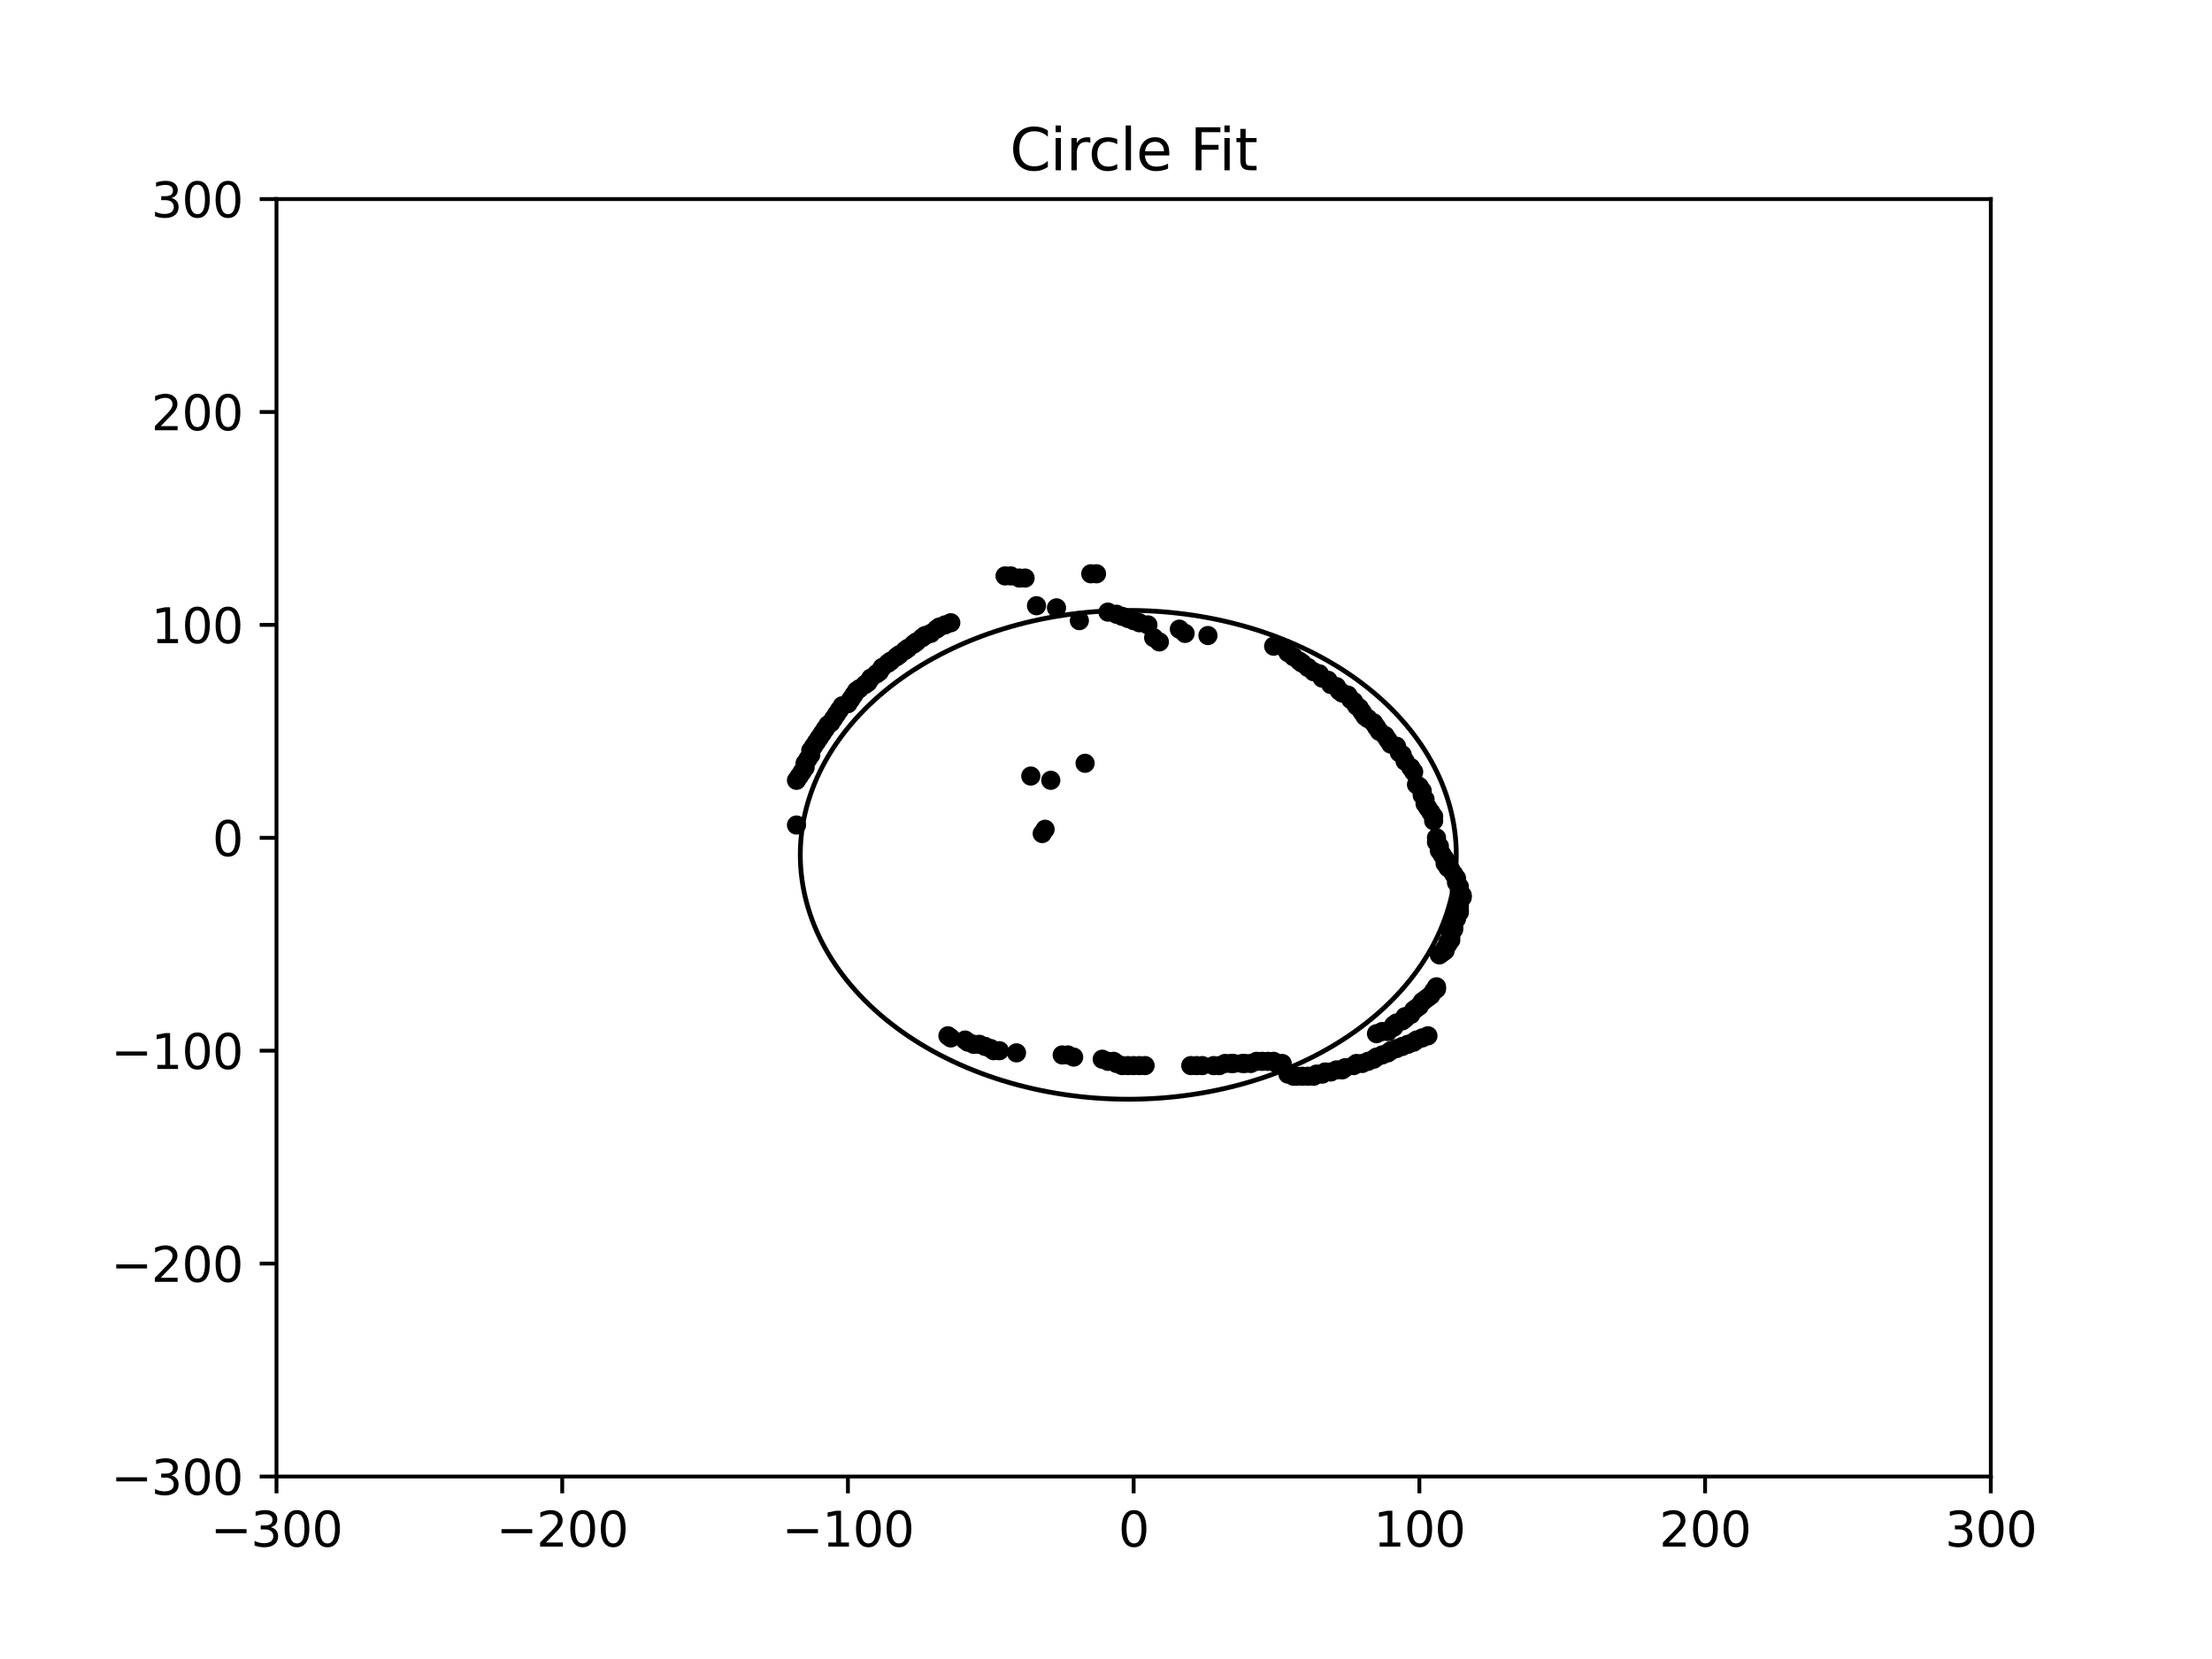 <?xml version="1.0" encoding="utf-8" standalone="no"?>
<!DOCTYPE svg PUBLIC "-//W3C//DTD SVG 1.1//EN"
  "http://www.w3.org/Graphics/SVG/1.1/DTD/svg11.dtd">
<svg xmlns:xlink="http://www.w3.org/1999/xlink" width="460.8pt" height="345.6pt" viewBox="0 0 460.8 345.6" xmlns="http://www.w3.org/2000/svg" version="1.1">
 <defs>
  <style type="text/css">*{stroke-linejoin: round; stroke-linecap: butt}</style>
 </defs>
 <g id="figure_1">
  <g id="patch_1">
   <path d="M 0 345.6 
L 460.8 345.6 
L 460.8 0 
L 0 0 
z
" style="fill: #ffffff"/>
  </g>
  <g id="axes_1">
   <g id="patch_2">
    <path d="M 57.6 307.584 
L 414.72 307.584 
L 414.72 41.472 
L 57.6 41.472 
z
" style="fill: #ffffff"/>
   </g>
   <g id="patch_3">
    <path d="M 235.044 228.992 
C 253.165 228.992 270.546 223.627 283.359 214.079 
C 296.173 204.531 303.372 191.579 303.372 178.076 
C 303.372 164.573 296.173 151.621 283.359 142.073 
C 270.546 132.525 253.165 127.16 235.044 127.16 
C 216.923 127.16 199.542 132.525 186.728 142.073 
C 173.915 151.621 166.715 164.573 166.715 178.076 
C 166.715 191.579 173.915 204.531 186.728 214.079 
C 199.542 223.627 216.923 228.992 235.044 228.992 
L 235.044 228.992 
z
" clip-path="url(#p01018217d0)" style="fill: none; stroke: #000000; stroke-linejoin: miter"/>
   </g>
   <g id="matplotlib.axis_1">
    <g id="xtick_1">
     <g id="line2d_1">
      <defs>
       <path id="m9fb34a92d4" d="M 0 0 
L 0 3.5 
" style="stroke: #000000; stroke-width: 0.8"/>
      </defs>
      <g>
       <use xlink:href="#m9fb34a92d4" x="57.6" y="307.584" style="stroke: #000000; stroke-width: 0.8"/>
      </g>
     </g>
     <g id="text_1">
      <!-- −300 -->
      <g transform="translate(43.866 322.182) scale(0.1 -0.1)">
       <defs>
        <path id="DejaVuSans-2212" d="M 678 2272 
L 4684 2272 
L 4684 1741 
L 678 1741 
L 678 2272 
z
" transform="scale(0.016)"/>
        <path id="DejaVuSans-33" d="M 2597 2516 
Q 3050 2419 3304 2112 
Q 3559 1806 3559 1356 
Q 3559 666 3084 287 
Q 2609 -91 1734 -91 
Q 1441 -91 1130 -33 
Q 819 25 488 141 
L 488 750 
Q 750 597 1062 519 
Q 1375 441 1716 441 
Q 2309 441 2620 675 
Q 2931 909 2931 1356 
Q 2931 1769 2642 2001 
Q 2353 2234 1838 2234 
L 1294 2234 
L 1294 2753 
L 1863 2753 
Q 2328 2753 2575 2939 
Q 2822 3125 2822 3475 
Q 2822 3834 2567 4026 
Q 2313 4219 1838 4219 
Q 1578 4219 1281 4162 
Q 984 4106 628 3988 
L 628 4550 
Q 988 4650 1302 4700 
Q 1616 4750 1894 4750 
Q 2613 4750 3031 4423 
Q 3450 4097 3450 3541 
Q 3450 3153 3228 2886 
Q 3006 2619 2597 2516 
z
" transform="scale(0.016)"/>
        <path id="DejaVuSans-30" d="M 2034 4250 
Q 1547 4250 1301 3770 
Q 1056 3291 1056 2328 
Q 1056 1369 1301 889 
Q 1547 409 2034 409 
Q 2525 409 2770 889 
Q 3016 1369 3016 2328 
Q 3016 3291 2770 3770 
Q 2525 4250 2034 4250 
z
M 2034 4750 
Q 2819 4750 3233 4129 
Q 3647 3509 3647 2328 
Q 3647 1150 3233 529 
Q 2819 -91 2034 -91 
Q 1250 -91 836 529 
Q 422 1150 422 2328 
Q 422 3509 836 4129 
Q 1250 4750 2034 4750 
z
" transform="scale(0.016)"/>
       </defs>
       <use xlink:href="#DejaVuSans-2212"/>
       <use xlink:href="#DejaVuSans-33" x="83.789"/>
       <use xlink:href="#DejaVuSans-30" x="147.412"/>
       <use xlink:href="#DejaVuSans-30" x="211.035"/>
      </g>
     </g>
    </g>
    <g id="xtick_2">
     <g id="line2d_2">
      <g>
       <use xlink:href="#m9fb34a92d4" x="117.12" y="307.584" style="stroke: #000000; stroke-width: 0.8"/>
      </g>
     </g>
     <g id="text_2">
      <!-- −200 -->
      <g transform="translate(103.386 322.182) scale(0.1 -0.1)">
       <defs>
        <path id="DejaVuSans-32" d="M 1228 531 
L 3431 531 
L 3431 0 
L 469 0 
L 469 531 
Q 828 903 1448 1529 
Q 2069 2156 2228 2338 
Q 2531 2678 2651 2914 
Q 2772 3150 2772 3378 
Q 2772 3750 2511 3984 
Q 2250 4219 1831 4219 
Q 1534 4219 1204 4116 
Q 875 4013 500 3803 
L 500 4441 
Q 881 4594 1212 4672 
Q 1544 4750 1819 4750 
Q 2544 4750 2975 4387 
Q 3406 4025 3406 3419 
Q 3406 3131 3298 2873 
Q 3191 2616 2906 2266 
Q 2828 2175 2409 1742 
Q 1991 1309 1228 531 
z
" transform="scale(0.016)"/>
       </defs>
       <use xlink:href="#DejaVuSans-2212"/>
       <use xlink:href="#DejaVuSans-32" x="83.789"/>
       <use xlink:href="#DejaVuSans-30" x="147.412"/>
       <use xlink:href="#DejaVuSans-30" x="211.035"/>
      </g>
     </g>
    </g>
    <g id="xtick_3">
     <g id="line2d_3">
      <g>
       <use xlink:href="#m9fb34a92d4" x="176.64" y="307.584" style="stroke: #000000; stroke-width: 0.8"/>
      </g>
     </g>
     <g id="text_3">
      <!-- −100 -->
      <g transform="translate(162.906 322.182) scale(0.1 -0.1)">
       <defs>
        <path id="DejaVuSans-31" d="M 794 531 
L 1825 531 
L 1825 4091 
L 703 3866 
L 703 4441 
L 1819 4666 
L 2450 4666 
L 2450 531 
L 3481 531 
L 3481 0 
L 794 0 
L 794 531 
z
" transform="scale(0.016)"/>
       </defs>
       <use xlink:href="#DejaVuSans-2212"/>
       <use xlink:href="#DejaVuSans-31" x="83.789"/>
       <use xlink:href="#DejaVuSans-30" x="147.412"/>
       <use xlink:href="#DejaVuSans-30" x="211.035"/>
      </g>
     </g>
    </g>
    <g id="xtick_4">
     <g id="line2d_4">
      <g>
       <use xlink:href="#m9fb34a92d4" x="236.16" y="307.584" style="stroke: #000000; stroke-width: 0.8"/>
      </g>
     </g>
     <g id="text_4">
      <!-- 0 -->
      <g transform="translate(232.979 322.182) scale(0.1 -0.1)">
       <use xlink:href="#DejaVuSans-30"/>
      </g>
     </g>
    </g>
    <g id="xtick_5">
     <g id="line2d_5">
      <g>
       <use xlink:href="#m9fb34a92d4" x="295.68" y="307.584" style="stroke: #000000; stroke-width: 0.8"/>
      </g>
     </g>
     <g id="text_5">
      <!-- 100 -->
      <g transform="translate(286.136 322.182) scale(0.1 -0.1)">
       <use xlink:href="#DejaVuSans-31"/>
       <use xlink:href="#DejaVuSans-30" x="63.623"/>
       <use xlink:href="#DejaVuSans-30" x="127.246"/>
      </g>
     </g>
    </g>
    <g id="xtick_6">
     <g id="line2d_6">
      <g>
       <use xlink:href="#m9fb34a92d4" x="355.2" y="307.584" style="stroke: #000000; stroke-width: 0.8"/>
      </g>
     </g>
     <g id="text_6">
      <!-- 200 -->
      <g transform="translate(345.656 322.182) scale(0.1 -0.1)">
       <use xlink:href="#DejaVuSans-32"/>
       <use xlink:href="#DejaVuSans-30" x="63.623"/>
       <use xlink:href="#DejaVuSans-30" x="127.246"/>
      </g>
     </g>
    </g>
    <g id="xtick_7">
     <g id="line2d_7">
      <g>
       <use xlink:href="#m9fb34a92d4" x="414.72" y="307.584" style="stroke: #000000; stroke-width: 0.8"/>
      </g>
     </g>
     <g id="text_7">
      <!-- 300 -->
      <g transform="translate(405.176 322.182) scale(0.1 -0.1)">
       <use xlink:href="#DejaVuSans-33"/>
       <use xlink:href="#DejaVuSans-30" x="63.623"/>
       <use xlink:href="#DejaVuSans-30" x="127.246"/>
      </g>
     </g>
    </g>
   </g>
   <g id="matplotlib.axis_2">
    <g id="ytick_1">
     <g id="line2d_8">
      <defs>
       <path id="m9c2771bb5c" d="M 0 0 
L -3.5 0 
" style="stroke: #000000; stroke-width: 0.8"/>
      </defs>
      <g>
       <use xlink:href="#m9c2771bb5c" x="57.6" y="307.584" style="stroke: #000000; stroke-width: 0.8"/>
      </g>
     </g>
     <g id="text_8">
      <!-- −300 -->
      <g transform="translate(23.133 311.383) scale(0.1 -0.1)">
       <use xlink:href="#DejaVuSans-2212"/>
       <use xlink:href="#DejaVuSans-33" x="83.789"/>
       <use xlink:href="#DejaVuSans-30" x="147.412"/>
       <use xlink:href="#DejaVuSans-30" x="211.035"/>
      </g>
     </g>
    </g>
    <g id="ytick_2">
     <g id="line2d_9">
      <g>
       <use xlink:href="#m9c2771bb5c" x="57.6" y="263.232" style="stroke: #000000; stroke-width: 0.8"/>
      </g>
     </g>
     <g id="text_9">
      <!-- −200 -->
      <g transform="translate(23.133 267.031) scale(0.1 -0.1)">
       <use xlink:href="#DejaVuSans-2212"/>
       <use xlink:href="#DejaVuSans-32" x="83.789"/>
       <use xlink:href="#DejaVuSans-30" x="147.412"/>
       <use xlink:href="#DejaVuSans-30" x="211.035"/>
      </g>
     </g>
    </g>
    <g id="ytick_3">
     <g id="line2d_10">
      <g>
       <use xlink:href="#m9c2771bb5c" x="57.6" y="218.88" style="stroke: #000000; stroke-width: 0.8"/>
      </g>
     </g>
     <g id="text_10">
      <!-- −100 -->
      <g transform="translate(23.133 222.679) scale(0.1 -0.1)">
       <use xlink:href="#DejaVuSans-2212"/>
       <use xlink:href="#DejaVuSans-31" x="83.789"/>
       <use xlink:href="#DejaVuSans-30" x="147.412"/>
       <use xlink:href="#DejaVuSans-30" x="211.035"/>
      </g>
     </g>
    </g>
    <g id="ytick_4">
     <g id="line2d_11">
      <g>
       <use xlink:href="#m9c2771bb5c" x="57.6" y="174.528" style="stroke: #000000; stroke-width: 0.8"/>
      </g>
     </g>
     <g id="text_11">
      <!-- 0 -->
      <g transform="translate(44.237 178.327) scale(0.1 -0.1)">
       <use xlink:href="#DejaVuSans-30"/>
      </g>
     </g>
    </g>
    <g id="ytick_5">
     <g id="line2d_12">
      <g>
       <use xlink:href="#m9c2771bb5c" x="57.6" y="130.176" style="stroke: #000000; stroke-width: 0.8"/>
      </g>
     </g>
     <g id="text_12">
      <!-- 100 -->
      <g transform="translate(31.512 133.975) scale(0.1 -0.1)">
       <use xlink:href="#DejaVuSans-31"/>
       <use xlink:href="#DejaVuSans-30" x="63.623"/>
       <use xlink:href="#DejaVuSans-30" x="127.246"/>
      </g>
     </g>
    </g>
    <g id="ytick_6">
     <g id="line2d_13">
      <g>
       <use xlink:href="#m9c2771bb5c" x="57.6" y="85.824" style="stroke: #000000; stroke-width: 0.8"/>
      </g>
     </g>
     <g id="text_13">
      <!-- 200 -->
      <g transform="translate(31.512 89.623) scale(0.1 -0.1)">
       <use xlink:href="#DejaVuSans-32"/>
       <use xlink:href="#DejaVuSans-30" x="63.623"/>
       <use xlink:href="#DejaVuSans-30" x="127.246"/>
      </g>
     </g>
    </g>
    <g id="ytick_7">
     <g id="line2d_14">
      <g>
       <use xlink:href="#m9c2771bb5c" x="57.6" y="41.472" style="stroke: #000000; stroke-width: 0.8"/>
      </g>
     </g>
     <g id="text_14">
      <!-- 300 -->
      <g transform="translate(31.512 45.271) scale(0.1 -0.1)">
       <use xlink:href="#DejaVuSans-33"/>
       <use xlink:href="#DejaVuSans-30" x="63.623"/>
       <use xlink:href="#DejaVuSans-30" x="127.246"/>
      </g>
     </g>
    </g>
   </g>
   <g id="line2d_15">
    <defs>
     <path id="mcd74fb5691" d="M 0 1.5 
C 0.398 1.5 0.779 1.342 1.061 1.061 
C 1.342 0.779 1.5 0.398 1.5 0 
C 1.5 -0.398 1.342 -0.779 1.061 -1.061 
C 0.779 -1.342 0.398 -1.5 0 -1.5 
C -0.398 -1.5 -0.779 -1.342 -1.061 -1.061 
C -1.342 -0.779 -1.5 -0.398 -1.5 0 
C -1.5 0.398 -1.342 0.779 -1.061 1.061 
C -0.779 1.342 -0.398 1.5 0 1.5 
z
" style="stroke: #000000"/>
    </defs>
    <g clip-path="url(#p01018217d0)">
     <use xlink:href="#mcd74fb5691" x="197.472" y="215.775" style="stroke: #000000"/>
     <use xlink:href="#mcd74fb5691" x="198.067" y="216.219" style="stroke: #000000"/>
     <use xlink:href="#mcd74fb5691" x="201.043" y="216.662" style="stroke: #000000"/>
     <use xlink:href="#mcd74fb5691" x="201.638" y="217.106" style="stroke: #000000"/>
     <use xlink:href="#mcd74fb5691" x="202.829" y="217.549" style="stroke: #000000"/>
     <use xlink:href="#mcd74fb5691" x="204.019" y="217.549" style="stroke: #000000"/>
     <use xlink:href="#mcd74fb5691" x="205.21" y="217.993" style="stroke: #000000"/>
     <use xlink:href="#mcd74fb5691" x="206.4" y="218.436" style="stroke: #000000"/>
     <use xlink:href="#mcd74fb5691" x="206.995" y="218.88" style="stroke: #000000"/>
     <use xlink:href="#mcd74fb5691" x="208.186" y="218.88" style="stroke: #000000"/>
     <use xlink:href="#mcd74fb5691" x="211.757" y="219.324" style="stroke: #000000"/>
     <use xlink:href="#mcd74fb5691" x="221.28" y="219.767" style="stroke: #000000"/>
     <use xlink:href="#mcd74fb5691" x="222.47" y="219.767" style="stroke: #000000"/>
     <use xlink:href="#mcd74fb5691" x="223.661" y="220.211" style="stroke: #000000"/>
     <use xlink:href="#mcd74fb5691" x="229.613" y="220.654" style="stroke: #000000"/>
     <use xlink:href="#mcd74fb5691" x="230.803" y="221.098" style="stroke: #000000"/>
     <use xlink:href="#mcd74fb5691" x="231.994" y="221.098" style="stroke: #000000"/>
     <use xlink:href="#mcd74fb5691" x="232.589" y="221.541" style="stroke: #000000"/>
     <use xlink:href="#mcd74fb5691" x="233.779" y="221.985" style="stroke: #000000"/>
     <use xlink:href="#mcd74fb5691" x="234.97" y="221.985" style="stroke: #000000"/>
     <use xlink:href="#mcd74fb5691" x="236.16" y="221.985" style="stroke: #000000"/>
     <use xlink:href="#mcd74fb5691" x="237.35" y="221.985" style="stroke: #000000"/>
     <use xlink:href="#mcd74fb5691" x="238.541" y="221.985" style="stroke: #000000"/>
     <use xlink:href="#mcd74fb5691" x="248.064" y="221.985" style="stroke: #000000"/>
     <use xlink:href="#mcd74fb5691" x="249.254" y="221.985" style="stroke: #000000"/>
     <use xlink:href="#mcd74fb5691" x="250.445" y="221.985" style="stroke: #000000"/>
     <use xlink:href="#mcd74fb5691" x="252.826" y="221.985" style="stroke: #000000"/>
     <use xlink:href="#mcd74fb5691" x="254.016" y="221.985" style="stroke: #000000"/>
     <use xlink:href="#mcd74fb5691" x="255.206" y="221.541" style="stroke: #000000"/>
     <use xlink:href="#mcd74fb5691" x="256.397" y="221.541" style="stroke: #000000"/>
     <use xlink:href="#mcd74fb5691" x="256.992" y="221.541" style="stroke: #000000"/>
     <use xlink:href="#mcd74fb5691" x="258.778" y="221.541" style="stroke: #000000"/>
     <use xlink:href="#mcd74fb5691" x="259.373" y="221.541" style="stroke: #000000"/>
     <use xlink:href="#mcd74fb5691" x="260.563" y="221.541" style="stroke: #000000"/>
     <use xlink:href="#mcd74fb5691" x="261.754" y="221.098" style="stroke: #000000"/>
     <use xlink:href="#mcd74fb5691" x="262.944" y="221.098" style="stroke: #000000"/>
     <use xlink:href="#mcd74fb5691" x="264.134" y="221.098" style="stroke: #000000"/>
     <use xlink:href="#mcd74fb5691" x="265.325" y="221.098" style="stroke: #000000"/>
     <use xlink:href="#mcd74fb5691" x="265.92" y="221.541" style="stroke: #000000"/>
     <use xlink:href="#mcd74fb5691" x="267.11" y="221.541" style="stroke: #000000"/>
     <use xlink:href="#mcd74fb5691" x="268.301" y="223.759" style="stroke: #000000"/>
     <use xlink:href="#mcd74fb5691" x="269.491" y="224.202" style="stroke: #000000"/>
     <use xlink:href="#mcd74fb5691" x="270.086" y="224.202" style="stroke: #000000"/>
     <use xlink:href="#mcd74fb5691" x="271.277" y="224.202" style="stroke: #000000"/>
     <use xlink:href="#mcd74fb5691" x="272.467" y="224.202" style="stroke: #000000"/>
     <use xlink:href="#mcd74fb5691" x="273.658" y="224.202" style="stroke: #000000"/>
     <use xlink:href="#mcd74fb5691" x="274.253" y="223.759" style="stroke: #000000"/>
     <use xlink:href="#mcd74fb5691" x="275.443" y="223.759" style="stroke: #000000"/>
     <use xlink:href="#mcd74fb5691" x="276.038" y="223.315" style="stroke: #000000"/>
     <use xlink:href="#mcd74fb5691" x="277.229" y="223.315" style="stroke: #000000"/>
     <use xlink:href="#mcd74fb5691" x="278.419" y="222.872" style="stroke: #000000"/>
     <use xlink:href="#mcd74fb5691" x="279.61" y="222.872" style="stroke: #000000"/>
     <use xlink:href="#mcd74fb5691" x="280.205" y="222.428" style="stroke: #000000"/>
     <use xlink:href="#mcd74fb5691" x="281.99" y="221.985" style="stroke: #000000"/>
     <use xlink:href="#mcd74fb5691" x="282.586" y="221.541" style="stroke: #000000"/>
     <use xlink:href="#mcd74fb5691" x="283.776" y="221.541" style="stroke: #000000"/>
     <use xlink:href="#mcd74fb5691" x="284.966" y="221.098" style="stroke: #000000"/>
     <use xlink:href="#mcd74fb5691" x="286.157" y="220.654" style="stroke: #000000"/>
     <use xlink:href="#mcd74fb5691" x="286.752" y="220.211" style="stroke: #000000"/>
     <use xlink:href="#mcd74fb5691" x="287.942" y="219.767" style="stroke: #000000"/>
     <use xlink:href="#mcd74fb5691" x="289.133" y="219.324" style="stroke: #000000"/>
     <use xlink:href="#mcd74fb5691" x="289.728" y="218.88" style="stroke: #000000"/>
     <use xlink:href="#mcd74fb5691" x="290.918" y="218.436" style="stroke: #000000"/>
     <use xlink:href="#mcd74fb5691" x="292.109" y="217.993" style="stroke: #000000"/>
     <use xlink:href="#mcd74fb5691" x="293.299" y="217.549" style="stroke: #000000"/>
     <use xlink:href="#mcd74fb5691" x="294.49" y="217.106" style="stroke: #000000"/>
     <use xlink:href="#mcd74fb5691" x="295.085" y="216.662" style="stroke: #000000"/>
     <use xlink:href="#mcd74fb5691" x="296.275" y="216.219" style="stroke: #000000"/>
     <use xlink:href="#mcd74fb5691" x="297.466" y="215.775" style="stroke: #000000"/>
     <use xlink:href="#mcd74fb5691" x="286.752" y="215.332" style="stroke: #000000"/>
     <use xlink:href="#mcd74fb5691" x="287.942" y="214.888" style="stroke: #000000"/>
     <use xlink:href="#mcd74fb5691" x="289.133" y="214.888" style="stroke: #000000"/>
     <use xlink:href="#mcd74fb5691" x="290.323" y="214.001" style="stroke: #000000"/>
     <use xlink:href="#mcd74fb5691" x="290.323" y="213.558" style="stroke: #000000"/>
     <use xlink:href="#mcd74fb5691" x="290.918" y="213.114" style="stroke: #000000"/>
     <use xlink:href="#mcd74fb5691" x="292.109" y="212.671" style="stroke: #000000"/>
     <use xlink:href="#mcd74fb5691" x="292.704" y="212.227" style="stroke: #000000"/>
     <use xlink:href="#mcd74fb5691" x="292.704" y="211.784" style="stroke: #000000"/>
     <use xlink:href="#mcd74fb5691" x="293.894" y="211.34" style="stroke: #000000"/>
     <use xlink:href="#mcd74fb5691" x="294.49" y="210.453" style="stroke: #000000"/>
     <use xlink:href="#mcd74fb5691" x="295.085" y="210.01" style="stroke: #000000"/>
     <use xlink:href="#mcd74fb5691" x="295.68" y="209.566" style="stroke: #000000"/>
     <use xlink:href="#mcd74fb5691" x="296.275" y="208.679" style="stroke: #000000"/>
     <use xlink:href="#mcd74fb5691" x="296.87" y="208.236" style="stroke: #000000"/>
     <use xlink:href="#mcd74fb5691" x="297.466" y="207.792" style="stroke: #000000"/>
     <use xlink:href="#mcd74fb5691" x="298.061" y="207.348" style="stroke: #000000"/>
     <use xlink:href="#mcd74fb5691" x="298.656" y="206.461" style="stroke: #000000"/>
     <use xlink:href="#mcd74fb5691" x="299.251" y="206.018" style="stroke: #000000"/>
     <use xlink:href="#mcd74fb5691" x="299.251" y="205.574" style="stroke: #000000"/>
     <use xlink:href="#mcd74fb5691" x="299.846" y="198.922" style="stroke: #000000"/>
     <use xlink:href="#mcd74fb5691" x="300.442" y="198.478" style="stroke: #000000"/>
     <use xlink:href="#mcd74fb5691" x="301.037" y="198.035" style="stroke: #000000"/>
     <use xlink:href="#mcd74fb5691" x="301.037" y="197.591" style="stroke: #000000"/>
     <use xlink:href="#mcd74fb5691" x="301.632" y="196.704" style="stroke: #000000"/>
     <use xlink:href="#mcd74fb5691" x="301.632" y="196.26" style="stroke: #000000"/>
     <use xlink:href="#mcd74fb5691" x="302.227" y="195.817" style="stroke: #000000"/>
     <use xlink:href="#mcd74fb5691" x="302.227" y="194.93" style="stroke: #000000"/>
     <use xlink:href="#mcd74fb5691" x="302.227" y="194.043" style="stroke: #000000"/>
     <use xlink:href="#mcd74fb5691" x="302.822" y="193.599" style="stroke: #000000"/>
     <use xlink:href="#mcd74fb5691" x="302.822" y="193.156" style="stroke: #000000"/>
     <use xlink:href="#mcd74fb5691" x="302.822" y="192.269" style="stroke: #000000"/>
     <use xlink:href="#mcd74fb5691" x="303.418" y="191.382" style="stroke: #000000"/>
     <use xlink:href="#mcd74fb5691" x="303.418" y="190.938" style="stroke: #000000"/>
     <use xlink:href="#mcd74fb5691" x="304.013" y="190.051" style="stroke: #000000"/>
     <use xlink:href="#mcd74fb5691" x="304.013" y="189.608" style="stroke: #000000"/>
     <use xlink:href="#mcd74fb5691" x="304.013" y="188.721" style="stroke: #000000"/>
     <use xlink:href="#mcd74fb5691" x="304.013" y="187.834" style="stroke: #000000"/>
     <use xlink:href="#mcd74fb5691" x="304.608" y="186.947" style="stroke: #000000"/>
     <use xlink:href="#mcd74fb5691" x="304.608" y="186.503" style="stroke: #000000"/>
     <use xlink:href="#mcd74fb5691" x="304.013" y="185.616" style="stroke: #000000"/>
     <use xlink:href="#mcd74fb5691" x="304.013" y="184.729" style="stroke: #000000"/>
     <use xlink:href="#mcd74fb5691" x="303.418" y="183.842" style="stroke: #000000"/>
     <use xlink:href="#mcd74fb5691" x="303.418" y="182.955" style="stroke: #000000"/>
     <use xlink:href="#mcd74fb5691" x="302.822" y="182.068" style="stroke: #000000"/>
     <use xlink:href="#mcd74fb5691" x="302.227" y="181.181" style="stroke: #000000"/>
     <use xlink:href="#mcd74fb5691" x="301.632" y="180.737" style="stroke: #000000"/>
     <use xlink:href="#mcd74fb5691" x="301.037" y="179.85" style="stroke: #000000"/>
     <use xlink:href="#mcd74fb5691" x="301.037" y="178.963" style="stroke: #000000"/>
     <use xlink:href="#mcd74fb5691" x="300.442" y="178.076" style="stroke: #000000"/>
     <use xlink:href="#mcd74fb5691" x="299.846" y="177.189" style="stroke: #000000"/>
     <use xlink:href="#mcd74fb5691" x="299.846" y="176.302" style="stroke: #000000"/>
     <use xlink:href="#mcd74fb5691" x="299.251" y="175.415" style="stroke: #000000"/>
     <use xlink:href="#mcd74fb5691" x="299.251" y="174.528" style="stroke: #000000"/>
     <use xlink:href="#mcd74fb5691" x="298.656" y="170.98" style="stroke: #000000"/>
     <use xlink:href="#mcd74fb5691" x="298.656" y="170.093" style="stroke: #000000"/>
     <use xlink:href="#mcd74fb5691" x="298.061" y="169.206" style="stroke: #000000"/>
     <use xlink:href="#mcd74fb5691" x="297.466" y="168.319" style="stroke: #000000"/>
     <use xlink:href="#mcd74fb5691" x="296.87" y="167.432" style="stroke: #000000"/>
     <use xlink:href="#mcd74fb5691" x="296.87" y="166.545" style="stroke: #000000"/>
     <use xlink:href="#mcd74fb5691" x="296.275" y="165.658" style="stroke: #000000"/>
     <use xlink:href="#mcd74fb5691" x="296.275" y="164.771" style="stroke: #000000"/>
     <use xlink:href="#mcd74fb5691" x="295.68" y="163.884" style="stroke: #000000"/>
     <use xlink:href="#mcd74fb5691" x="295.085" y="163.44" style="stroke: #000000"/>
     <use xlink:href="#mcd74fb5691" x="294.49" y="160.779" style="stroke: #000000"/>
     <use xlink:href="#mcd74fb5691" x="293.894" y="159.892" style="stroke: #000000"/>
     <use xlink:href="#mcd74fb5691" x="292.704" y="158.561" style="stroke: #000000"/>
     <use xlink:href="#mcd74fb5691" x="292.109" y="157.231" style="stroke: #000000"/>
     <use xlink:href="#mcd74fb5691" x="291.514" y="156.787" style="stroke: #000000"/>
     <use xlink:href="#mcd74fb5691" x="290.918" y="155.457" style="stroke: #000000"/>
     <use xlink:href="#mcd74fb5691" x="289.728" y="155.013" style="stroke: #000000"/>
     <use xlink:href="#mcd74fb5691" x="289.133" y="154.126" style="stroke: #000000"/>
     <use xlink:href="#mcd74fb5691" x="288.538" y="153.239" style="stroke: #000000"/>
     <use xlink:href="#mcd74fb5691" x="287.347" y="152.352" style="stroke: #000000"/>
     <use xlink:href="#mcd74fb5691" x="286.752" y="151.465" style="stroke: #000000"/>
     <use xlink:href="#mcd74fb5691" x="286.157" y="150.578" style="stroke: #000000"/>
     <use xlink:href="#mcd74fb5691" x="284.966" y="149.691" style="stroke: #000000"/>
     <use xlink:href="#mcd74fb5691" x="284.371" y="149.247" style="stroke: #000000"/>
     <use xlink:href="#mcd74fb5691" x="283.776" y="148.36" style="stroke: #000000"/>
     <use xlink:href="#mcd74fb5691" x="283.181" y="147.473" style="stroke: #000000"/>
     <use xlink:href="#mcd74fb5691" x="282.586" y="147.03" style="stroke: #000000"/>
     <use xlink:href="#mcd74fb5691" x="281.99" y="146.143" style="stroke: #000000"/>
     <use xlink:href="#mcd74fb5691" x="281.395" y="145.699" style="stroke: #000000"/>
     <use xlink:href="#mcd74fb5691" x="280.8" y="144.812" style="stroke: #000000"/>
     <use xlink:href="#mcd74fb5691" x="279.61" y="144.369" style="stroke: #000000"/>
     <use xlink:href="#mcd74fb5691" x="279.014" y="143.925" style="stroke: #000000"/>
     <use xlink:href="#mcd74fb5691" x="278.419" y="143.038" style="stroke: #000000"/>
     <use xlink:href="#mcd74fb5691" x="277.229" y="142.595" style="stroke: #000000"/>
     <use xlink:href="#mcd74fb5691" x="276.634" y="141.708" style="stroke: #000000"/>
     <use xlink:href="#mcd74fb5691" x="275.443" y="141.264" style="stroke: #000000"/>
     <use xlink:href="#mcd74fb5691" x="274.848" y="140.377" style="stroke: #000000"/>
     <use xlink:href="#mcd74fb5691" x="273.658" y="139.933" style="stroke: #000000"/>
     <use xlink:href="#mcd74fb5691" x="272.467" y="139.046" style="stroke: #000000"/>
     <use xlink:href="#mcd74fb5691" x="271.277" y="138.159" style="stroke: #000000"/>
     <use xlink:href="#mcd74fb5691" x="270.682" y="137.716" style="stroke: #000000"/>
     <use xlink:href="#mcd74fb5691" x="269.491" y="136.829" style="stroke: #000000"/>
     <use xlink:href="#mcd74fb5691" x="268.301" y="135.942" style="stroke: #000000"/>
     <use xlink:href="#mcd74fb5691" x="267.706" y="135.055" style="stroke: #000000"/>
     <use xlink:href="#mcd74fb5691" x="265.325" y="134.611" style="stroke: #000000"/>
     <use xlink:href="#mcd74fb5691" x="241.517" y="133.724" style="stroke: #000000"/>
     <use xlink:href="#mcd74fb5691" x="240.326" y="132.837" style="stroke: #000000"/>
     <use xlink:href="#mcd74fb5691" x="251.635" y="132.394" style="stroke: #000000"/>
     <use xlink:href="#mcd74fb5691" x="246.874" y="131.95" style="stroke: #000000"/>
     <use xlink:href="#mcd74fb5691" x="245.683" y="131.063" style="stroke: #000000"/>
     <use xlink:href="#mcd74fb5691" x="239.136" y="130.176" style="stroke: #000000"/>
     <use xlink:href="#mcd74fb5691" x="237.35" y="129.732" style="stroke: #000000"/>
     <use xlink:href="#mcd74fb5691" x="236.16" y="129.289" style="stroke: #000000"/>
     <use xlink:href="#mcd74fb5691" x="234.97" y="128.845" style="stroke: #000000"/>
     <use xlink:href="#mcd74fb5691" x="233.779" y="128.402" style="stroke: #000000"/>
     <use xlink:href="#mcd74fb5691" x="232.589" y="127.958" style="stroke: #000000"/>
     <use xlink:href="#mcd74fb5691" x="230.803" y="127.515" style="stroke: #000000"/>
     <use xlink:href="#mcd74fb5691" x="220.09" y="126.628" style="stroke: #000000"/>
     <use xlink:href="#mcd74fb5691" x="218.899" y="162.553" style="stroke: #000000"/>
     <use xlink:href="#mcd74fb5691" x="215.923" y="126.184" style="stroke: #000000"/>
     <use xlink:href="#mcd74fb5691" x="214.733" y="161.666" style="stroke: #000000"/>
     <use xlink:href="#mcd74fb5691" x="213.542" y="120.419" style="stroke: #000000"/>
     <use xlink:href="#mcd74fb5691" x="212.352" y="120.419" style="stroke: #000000"/>
     <use xlink:href="#mcd74fb5691" x="210.566" y="119.975" style="stroke: #000000"/>
     <use xlink:href="#mcd74fb5691" x="209.376" y="119.975" style="stroke: #000000"/>
     <use xlink:href="#mcd74fb5691" x="228.422" y="119.532" style="stroke: #000000"/>
     <use xlink:href="#mcd74fb5691" x="227.232" y="119.532" style="stroke: #000000"/>
     <use xlink:href="#mcd74fb5691" x="226.042" y="159.005" style="stroke: #000000"/>
     <use xlink:href="#mcd74fb5691" x="224.851" y="129.289" style="stroke: #000000"/>
     <use xlink:href="#mcd74fb5691" x="198.067" y="129.732" style="stroke: #000000"/>
     <use xlink:href="#mcd74fb5691" x="196.877" y="130.176" style="stroke: #000000"/>
     <use xlink:href="#mcd74fb5691" x="195.686" y="130.62" style="stroke: #000000"/>
     <use xlink:href="#mcd74fb5691" x="195.091" y="131.063" style="stroke: #000000"/>
     <use xlink:href="#mcd74fb5691" x="193.901" y="131.95" style="stroke: #000000"/>
     <use xlink:href="#mcd74fb5691" x="192.71" y="132.394" style="stroke: #000000"/>
     <use xlink:href="#mcd74fb5691" x="192.115" y="132.837" style="stroke: #000000"/>
     <use xlink:href="#mcd74fb5691" x="190.925" y="133.724" style="stroke: #000000"/>
     <use xlink:href="#mcd74fb5691" x="190.33" y="134.168" style="stroke: #000000"/>
     <use xlink:href="#mcd74fb5691" x="189.139" y="135.055" style="stroke: #000000"/>
     <use xlink:href="#mcd74fb5691" x="188.544" y="135.498" style="stroke: #000000"/>
     <use xlink:href="#mcd74fb5691" x="187.354" y="136.385" style="stroke: #000000"/>
     <use xlink:href="#mcd74fb5691" x="186.758" y="136.829" style="stroke: #000000"/>
     <use xlink:href="#mcd74fb5691" x="185.568" y="137.716" style="stroke: #000000"/>
     <use xlink:href="#mcd74fb5691" x="184.973" y="138.159" style="stroke: #000000"/>
     <use xlink:href="#mcd74fb5691" x="183.782" y="139.046" style="stroke: #000000"/>
     <use xlink:href="#mcd74fb5691" x="183.187" y="139.933" style="stroke: #000000"/>
     <use xlink:href="#mcd74fb5691" x="182.592" y="140.377" style="stroke: #000000"/>
     <use xlink:href="#mcd74fb5691" x="181.402" y="141.264" style="stroke: #000000"/>
     <use xlink:href="#mcd74fb5691" x="180.806" y="142.151" style="stroke: #000000"/>
     <use xlink:href="#mcd74fb5691" x="180.211" y="142.595" style="stroke: #000000"/>
     <use xlink:href="#mcd74fb5691" x="179.021" y="143.482" style="stroke: #000000"/>
     <use xlink:href="#mcd74fb5691" x="178.426" y="143.925" style="stroke: #000000"/>
     <use xlink:href="#mcd74fb5691" x="177.83" y="144.812" style="stroke: #000000"/>
     <use xlink:href="#mcd74fb5691" x="177.235" y="145.699" style="stroke: #000000"/>
     <use xlink:href="#mcd74fb5691" x="176.64" y="146.586" style="stroke: #000000"/>
     <use xlink:href="#mcd74fb5691" x="175.45" y="147.03" style="stroke: #000000"/>
     <use xlink:href="#mcd74fb5691" x="174.854" y="147.917" style="stroke: #000000"/>
     <use xlink:href="#mcd74fb5691" x="174.259" y="148.804" style="stroke: #000000"/>
     <use xlink:href="#mcd74fb5691" x="173.664" y="149.691" style="stroke: #000000"/>
     <use xlink:href="#mcd74fb5691" x="173.069" y="150.578" style="stroke: #000000"/>
     <use xlink:href="#mcd74fb5691" x="172.474" y="151.021" style="stroke: #000000"/>
     <use xlink:href="#mcd74fb5691" x="171.878" y="151.908" style="stroke: #000000"/>
     <use xlink:href="#mcd74fb5691" x="171.283" y="152.796" style="stroke: #000000"/>
     <use xlink:href="#mcd74fb5691" x="170.688" y="153.683" style="stroke: #000000"/>
     <use xlink:href="#mcd74fb5691" x="170.093" y="154.57" style="stroke: #000000"/>
     <use xlink:href="#mcd74fb5691" x="169.498" y="155.457" style="stroke: #000000"/>
     <use xlink:href="#mcd74fb5691" x="168.902" y="156.344" style="stroke: #000000"/>
     <use xlink:href="#mcd74fb5691" x="168.902" y="157.231" style="stroke: #000000"/>
     <use xlink:href="#mcd74fb5691" x="168.307" y="158.118" style="stroke: #000000"/>
     <use xlink:href="#mcd74fb5691" x="167.712" y="159.005" style="stroke: #000000"/>
     <use xlink:href="#mcd74fb5691" x="167.712" y="159.892" style="stroke: #000000"/>
     <use xlink:href="#mcd74fb5691" x="167.117" y="160.779" style="stroke: #000000"/>
     <use xlink:href="#mcd74fb5691" x="166.522" y="161.666" style="stroke: #000000"/>
     <use xlink:href="#mcd74fb5691" x="165.926" y="162.553" style="stroke: #000000"/>
     <use xlink:href="#mcd74fb5691" x="165.926" y="171.867" style="stroke: #000000"/>
     <use xlink:href="#mcd74fb5691" x="217.709" y="172.754" style="stroke: #000000"/>
     <use xlink:href="#mcd74fb5691" x="217.114" y="173.641" style="stroke: #000000"/>
    </g>
   </g>
   <g id="patch_4">
    <path d="M 57.6 307.584 
L 57.6 41.472 
" style="fill: none; stroke: #000000; stroke-width: 0.8; stroke-linejoin: miter; stroke-linecap: square"/>
   </g>
   <g id="patch_5">
    <path d="M 414.72 307.584 
L 414.72 41.472 
" style="fill: none; stroke: #000000; stroke-width: 0.8; stroke-linejoin: miter; stroke-linecap: square"/>
   </g>
   <g id="patch_6">
    <path d="M 57.6 307.584 
L 414.72 307.584 
" style="fill: none; stroke: #000000; stroke-width: 0.8; stroke-linejoin: miter; stroke-linecap: square"/>
   </g>
   <g id="patch_7">
    <path d="M 57.6 41.472 
L 414.72 41.472 
" style="fill: none; stroke: #000000; stroke-width: 0.8; stroke-linejoin: miter; stroke-linecap: square"/>
   </g>
   <g id="text_15">
    <!-- Circle Fit -->
    <g transform="translate(210.372 35.472) scale(0.12 -0.12)">
     <defs>
      <path id="DejaVuSans-43" d="M 4122 4306 
L 4122 3641 
Q 3803 3938 3442 4084 
Q 3081 4231 2675 4231 
Q 1875 4231 1450 3742 
Q 1025 3253 1025 2328 
Q 1025 1406 1450 917 
Q 1875 428 2675 428 
Q 3081 428 3442 575 
Q 3803 722 4122 1019 
L 4122 359 
Q 3791 134 3420 21 
Q 3050 -91 2638 -91 
Q 1578 -91 968 557 
Q 359 1206 359 2328 
Q 359 3453 968 4101 
Q 1578 4750 2638 4750 
Q 3056 4750 3426 4639 
Q 3797 4528 4122 4306 
z
" transform="scale(0.016)"/>
      <path id="DejaVuSans-69" d="M 603 3500 
L 1178 3500 
L 1178 0 
L 603 0 
L 603 3500 
z
M 603 4863 
L 1178 4863 
L 1178 4134 
L 603 4134 
L 603 4863 
z
" transform="scale(0.016)"/>
      <path id="DejaVuSans-72" d="M 2631 2963 
Q 2534 3019 2420 3045 
Q 2306 3072 2169 3072 
Q 1681 3072 1420 2755 
Q 1159 2438 1159 1844 
L 1159 0 
L 581 0 
L 581 3500 
L 1159 3500 
L 1159 2956 
Q 1341 3275 1631 3429 
Q 1922 3584 2338 3584 
Q 2397 3584 2469 3576 
Q 2541 3569 2628 3553 
L 2631 2963 
z
" transform="scale(0.016)"/>
      <path id="DejaVuSans-63" d="M 3122 3366 
L 3122 2828 
Q 2878 2963 2633 3030 
Q 2388 3097 2138 3097 
Q 1578 3097 1268 2742 
Q 959 2388 959 1747 
Q 959 1106 1268 751 
Q 1578 397 2138 397 
Q 2388 397 2633 464 
Q 2878 531 3122 666 
L 3122 134 
Q 2881 22 2623 -34 
Q 2366 -91 2075 -91 
Q 1284 -91 818 406 
Q 353 903 353 1747 
Q 353 2603 823 3093 
Q 1294 3584 2113 3584 
Q 2378 3584 2631 3529 
Q 2884 3475 3122 3366 
z
" transform="scale(0.016)"/>
      <path id="DejaVuSans-6c" d="M 603 4863 
L 1178 4863 
L 1178 0 
L 603 0 
L 603 4863 
z
" transform="scale(0.016)"/>
      <path id="DejaVuSans-65" d="M 3597 1894 
L 3597 1613 
L 953 1613 
Q 991 1019 1311 708 
Q 1631 397 2203 397 
Q 2534 397 2845 478 
Q 3156 559 3463 722 
L 3463 178 
Q 3153 47 2828 -22 
Q 2503 -91 2169 -91 
Q 1331 -91 842 396 
Q 353 884 353 1716 
Q 353 2575 817 3079 
Q 1281 3584 2069 3584 
Q 2775 3584 3186 3129 
Q 3597 2675 3597 1894 
z
M 3022 2063 
Q 3016 2534 2758 2815 
Q 2500 3097 2075 3097 
Q 1594 3097 1305 2825 
Q 1016 2553 972 2059 
L 3022 2063 
z
" transform="scale(0.016)"/>
      <path id="DejaVuSans-20" transform="scale(0.016)"/>
      <path id="DejaVuSans-46" d="M 628 4666 
L 3309 4666 
L 3309 4134 
L 1259 4134 
L 1259 2759 
L 3109 2759 
L 3109 2228 
L 1259 2228 
L 1259 0 
L 628 0 
L 628 4666 
z
" transform="scale(0.016)"/>
      <path id="DejaVuSans-74" d="M 1172 4494 
L 1172 3500 
L 2356 3500 
L 2356 3053 
L 1172 3053 
L 1172 1153 
Q 1172 725 1289 603 
Q 1406 481 1766 481 
L 2356 481 
L 2356 0 
L 1766 0 
Q 1100 0 847 248 
Q 594 497 594 1153 
L 594 3053 
L 172 3053 
L 172 3500 
L 594 3500 
L 594 4494 
L 1172 4494 
z
" transform="scale(0.016)"/>
     </defs>
     <use xlink:href="#DejaVuSans-43"/>
     <use xlink:href="#DejaVuSans-69" x="69.824"/>
     <use xlink:href="#DejaVuSans-72" x="97.607"/>
     <use xlink:href="#DejaVuSans-63" x="136.471"/>
     <use xlink:href="#DejaVuSans-6c" x="191.451"/>
     <use xlink:href="#DejaVuSans-65" x="219.234"/>
     <use xlink:href="#DejaVuSans-20" x="280.758"/>
     <use xlink:href="#DejaVuSans-46" x="312.545"/>
     <use xlink:href="#DejaVuSans-69" x="362.814"/>
     <use xlink:href="#DejaVuSans-74" x="390.598"/>
    </g>
   </g>
  </g>
 </g>
 <defs>
  <clipPath id="p01018217d0">
   <rect x="57.6" y="41.472" width="357.12" height="266.112"/>
  </clipPath>
 </defs>
</svg>

